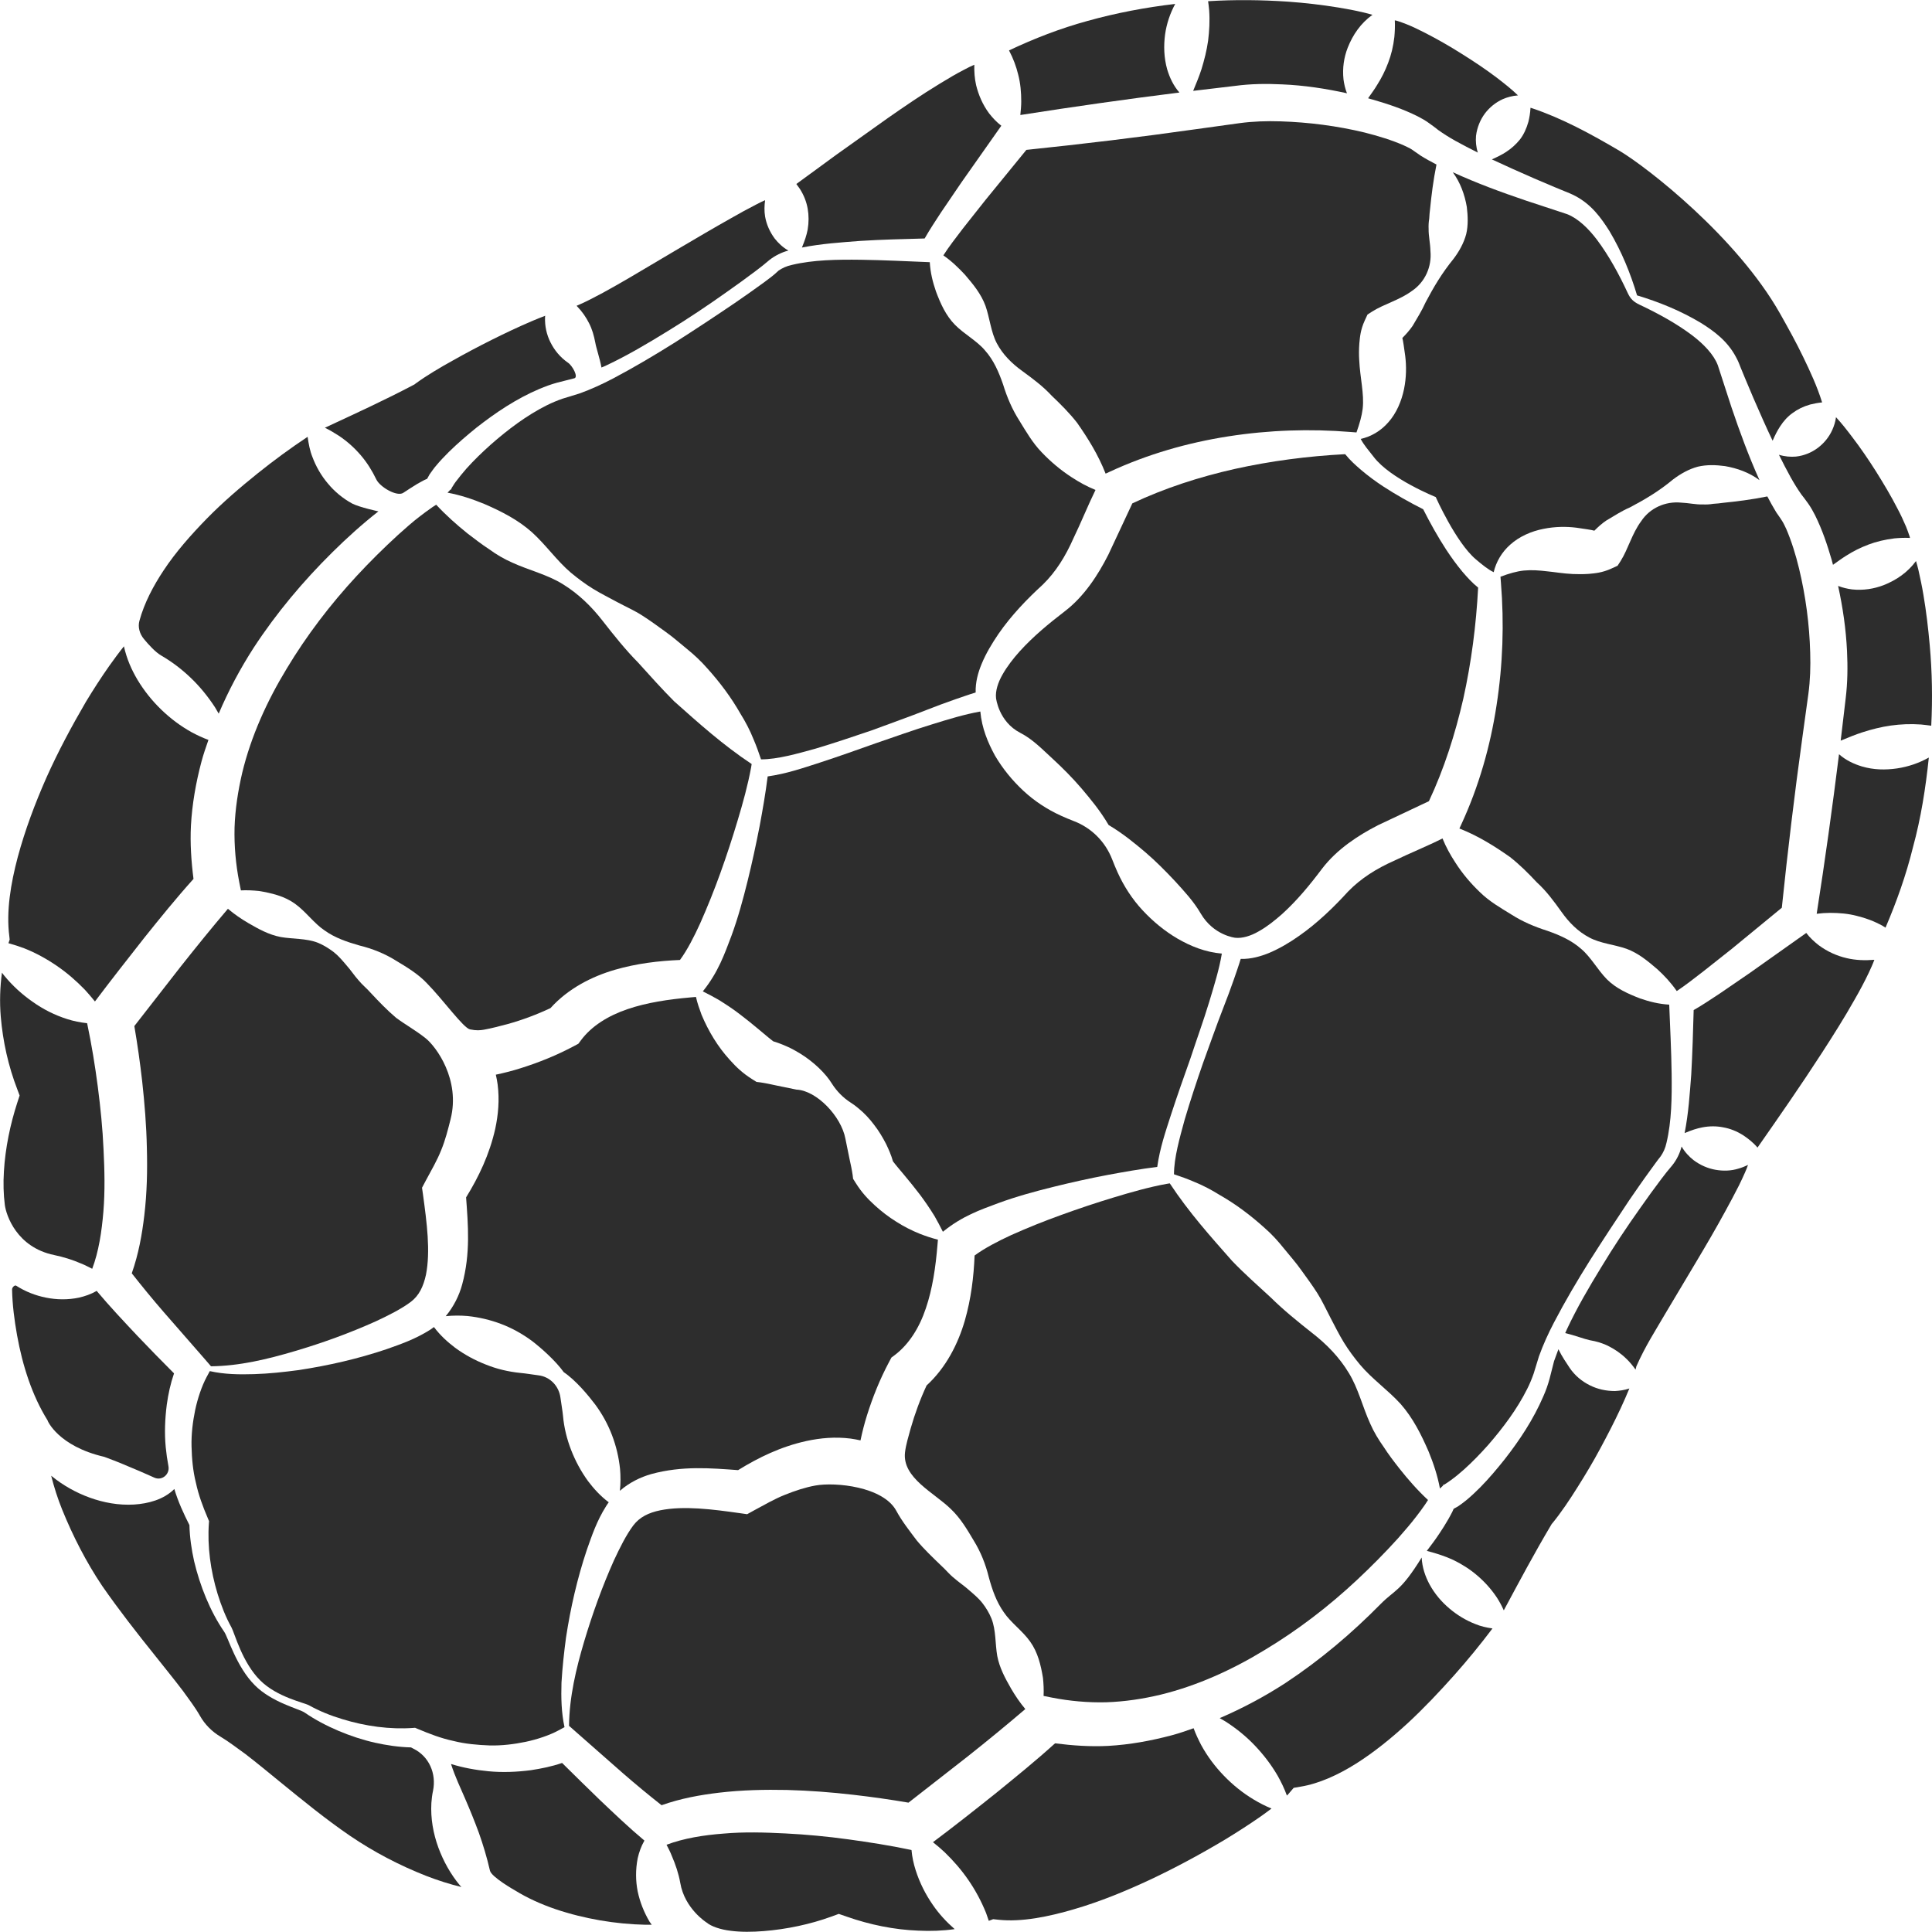 <?xml version="1.0" encoding="utf-8"?>
<!-- Generator: Adobe Illustrator 24.1.2, SVG Export Plug-In . SVG Version: 6.00 Build 0)  -->
<svg version="1.1" id="Layer_1" xmlns="http://www.w3.org/2000/svg" xmlns:xlink="http://www.w3.org/1999/xlink" x="0px" y="0px"
	 viewBox="0 0 128 128" style="enable-background:new 0 0 128 128;" xml:space="preserve">
<style type="text/css">
	.st0{fill:#2D2D2D;}
</style>
<g>
	<path class="st0" d="M99.78,10.07c-0.26,0.17-0.56,0.32-0.94,0.49c0.92,0.43,1.86,0.85,2.8,1.26l1.34,0.57l0.68,0.28
		c0.23,0.09,0.43,0.17,0.72,0.32c1.07,0.57,1.7,1.45,2.25,2.32c0.81,1.36,1.39,2.79,1.83,4.26c1.46,0.44,2.89,1.02,4.24,1.83
		c0.86,0.54,1.74,1.18,2.31,2.25c0.16,0.29,0.23,0.49,0.32,0.72l0.28,0.68l0.57,1.35c0.41,0.94,0.82,1.88,1.26,2.8
		c0.17-0.39,0.32-0.68,0.49-0.94c0.24-0.37,0.51-0.67,0.84-0.9c0.32-0.24,0.7-0.43,1.16-0.56c0.24-0.06,0.5-0.11,0.79-0.14
		l-0.02-0.06c-0.31-0.99-0.76-1.97-1.23-2.94c-0.47-0.98-1-1.93-1.54-2.89c-2.87-5.07-8.78-9.67-10.62-10.77
		c-1.88-1.11-3.83-2.17-5.81-2.83l-0.1-0.03c-0.02,0.35-0.07,0.65-0.14,0.93c-0.13,0.46-0.31,0.84-0.55,1.16
		C100.44,9.56,100.15,9.83,99.78,10.07z"/>
	<path class="st0" d="M118.98,30.25c-0.35,0.03-0.73,0-1.12-0.12c0.25,0.51,0.51,1.01,0.78,1.5c0.23,0.41,0.47,0.8,0.72,1.15
		l0.18,0.23l0.27,0.37c0.18,0.26,0.31,0.5,0.44,0.75c0.49,0.99,0.81,1.96,1.1,2.95c0.03,0.11,0.06,0.23,0.09,0.34
		c0.31-0.22,0.58-0.42,0.87-0.6c0.47-0.3,0.95-0.54,1.48-0.74c0.52-0.2,1.09-0.33,1.71-0.41c0.33-0.03,0.67-0.05,1.04-0.03
		c-0.01-0.05-0.02-0.12-0.05-0.18c-0.06-0.18-0.13-0.37-0.21-0.57c-0.17-0.4-0.36-0.81-0.58-1.22c-0.42-0.82-0.9-1.62-1.4-2.42
		c-0.5-0.79-1.03-1.57-1.59-2.3c-0.34-0.45-0.7-0.91-1.07-1.31c-0.04,0.31-0.13,0.58-0.24,0.83c-0.22,0.49-0.55,0.89-0.96,1.2
		C120.04,29.97,119.54,30.19,118.98,30.25z"/>
	<path class="st0" d="M84.94,5.59c1.46,0.06,2.89,0.28,4.3,0.59c-0.12-0.3-0.19-0.62-0.23-0.92c-0.08-0.75,0.03-1.46,0.28-2.1
		c0.34-0.86,0.86-1.62,1.64-2.18c-0.2-0.06-0.41-0.11-0.62-0.16c-0.54-0.13-1.08-0.23-1.63-0.32c-1.1-0.18-2.22-0.31-3.34-0.39
		c-1.77-0.12-3.54-0.14-5.3-0.03c0.03,0.2,0.05,0.4,0.07,0.6c0.05,0.71,0.01,1.37-0.07,2.02c-0.09,0.64-0.25,1.27-0.44,1.89
		c-0.15,0.46-0.33,0.9-0.55,1.43l2.78-0.33C82.87,5.55,83.91,5.54,84.94,5.59z"/>
	<path class="st0" d="M94.75,13.81c0.09-0.89,0.2-1.81,0.42-2.91c-0.35-0.18-0.7-0.37-1.05-0.59l-0.36-0.25L93.53,9.9
		C93.39,9.81,93.19,9.72,93,9.63c-0.79-0.35-1.69-0.62-2.59-0.85c-1.82-0.44-3.7-0.68-5.56-0.74c-0.93-0.03-1.85,0-2.73,0.12
		l-2.89,0.4C75.5,9.09,71.75,9.54,68,9.93l-2.71,3.32l-1.48,1.87c-0.46,0.6-0.97,1.26-1.31,1.8c0.56,0.39,1.01,0.83,1.43,1.28
		c0.54,0.63,1.07,1.27,1.36,2.06c0.28,0.79,0.36,1.74,0.75,2.48c0.39,0.74,0.99,1.34,1.7,1.85c0.7,0.51,1.38,1.02,1.94,1.63
		c0.6,0.57,1.18,1.15,1.68,1.79c0.72,1.03,1.39,2.1,1.89,3.37l0.26-0.12c2.52-1.17,5.18-1.93,7.87-2.35
		c2.69-0.42,5.42-0.51,8.1-0.29l0.39,0.03c0.21-0.59,0.35-1.09,0.41-1.56c0.06-0.53,0.01-1.02-0.05-1.54
		c-0.06-0.52-0.15-1.07-0.18-1.72c-0.02-0.32-0.02-0.68,0.01-1.08c0.04-0.41,0.07-0.89,0.36-1.52l0.18-0.39l0.31-0.2
		c0.79-0.5,1.82-0.76,2.64-1.37c0.86-0.58,1.32-1.6,1.22-2.64c-0.01-0.51-0.13-1.01-0.12-1.46c-0.01-0.23,0-0.46,0.04-0.68
		C94.7,14.27,94.72,14.04,94.75,13.81z"/>
	<path class="st0" d="M90.99,6.61c0.99,0.29,1.96,0.61,2.94,1.1c0.25,0.13,0.49,0.26,0.75,0.45l0.37,0.27l0.23,0.18
		c0.35,0.25,0.73,0.49,1.14,0.72c0.49,0.27,0.99,0.53,1.49,0.78C97.79,9.73,97.76,9.35,97.79,9c0.07-0.56,0.28-1.06,0.58-1.47
		c0.31-0.41,0.71-0.74,1.19-0.96c0.3-0.13,0.63-0.22,1.01-0.25c-0.42-0.41-0.92-0.8-1.4-1.17c-0.74-0.56-1.52-1.08-2.32-1.58
		c-0.79-0.5-1.61-0.97-2.43-1.39c-0.41-0.21-0.82-0.41-1.22-0.57c-0.2-0.08-0.4-0.15-0.58-0.21c-0.07-0.03-0.15-0.04-0.21-0.05
		c0.02,0.39,0,0.76-0.03,1.1c-0.07,0.62-0.21,1.19-0.41,1.71c-0.2,0.53-0.44,1.01-0.74,1.48c-0.17,0.29-0.37,0.55-0.59,0.87
		C90.76,6.55,90.87,6.58,90.99,6.61z"/>
	<path class="st0" d="M123.36,50.78c-0.53-0.16-1.07-0.41-1.52-0.81c-0.44,3.53-0.93,7.06-1.48,10.57c0.31-0.04,0.6-0.06,0.89-0.06
		c0.61,0,1.2,0.05,1.77,0.2c0.58,0.14,1.15,0.35,1.71,0.66c0.06,0.04,0.13,0.08,0.19,0.12c0.74-1.73,1.37-3.5,1.82-5.33
		c0.53-1.94,0.84-3.93,1.05-5.94c-0.66,0.37-1.37,0.61-2.11,0.72C124.92,51.02,124.14,51.01,123.36,50.78z"/>
	<path class="st0" d="M122.35,63.48c-0.65-0.15-1.28-0.43-1.86-0.86c-0.29-0.23-0.58-0.49-0.82-0.81l-3.74,2.65l-2,1.37
		c-0.57,0.37-1.09,0.73-1.72,1.09c-0.04,1.41-0.08,2.83-0.16,4.26c-0.1,1.29-0.18,2.58-0.44,3.89c0.45-0.19,0.81-0.31,1.18-0.38
		c0.48-0.09,0.93-0.09,1.38,0c0.45,0.08,0.89,0.25,1.33,0.53c0.31,0.21,0.63,0.45,0.94,0.81c1.46-2.09,2.9-4.16,4.27-6.28
		c0.75-1.16,1.49-2.33,2.16-3.52c0.34-0.59,0.66-1.19,0.94-1.78c0.13-0.28,0.27-0.58,0.37-0.86
		C123.56,63.64,122.94,63.62,122.35,63.48z"/>
	<path class="st0" d="M127.85,42.75c-0.1-1.12-0.23-2.24-0.42-3.35c-0.09-0.55-0.21-1.1-0.33-1.64c-0.05-0.2-0.1-0.4-0.16-0.59
		c-0.56,0.76-1.31,1.27-2.15,1.6c-0.63,0.24-1.34,0.36-2.09,0.28c-0.3-0.04-0.61-0.11-0.92-0.23c0.31,1.42,0.52,2.85,0.59,4.32
		c0.05,1.03,0.04,2.08-0.09,3.14l-0.33,2.79c0.53-0.22,0.97-0.4,1.43-0.55c0.62-0.2,1.25-0.36,1.89-0.45
		c0.64-0.09,1.31-0.12,2.01-0.07c0.22,0.02,0.44,0.05,0.67,0.08C128.04,46.31,128.01,44.52,127.85,42.75z"/>
	<polygon class="st0" points="126.56,35.64 126.56,35.64 126.56,35.64 	"/>
	<path class="st0" d="M22.45,28.87c0.57,0.38,1.05,0.82,1.46,1.3c0.41,0.48,0.74,1.01,1.02,1.59c0.24,0.51,1.38,1.17,1.79,0.89
		c0.29-0.19,0.58-0.38,0.89-0.57c0.15-0.09,0.33-0.18,0.49-0.27c0.07-0.03,0.13-0.06,0.2-0.09l0.16-0.29
		c0.14-0.19,0.27-0.39,0.41-0.55c0.28-0.34,0.57-0.64,0.86-0.93c0.59-0.58,1.21-1.11,1.84-1.62c1.28-1,2.63-1.91,4.16-2.56
		c0.38-0.16,0.78-0.31,1.19-0.42l1.14-0.29c0.27-0.09-0.14-0.84-0.43-1.03c-0.52-0.36-0.9-0.83-1.16-1.35
		c-0.26-0.52-0.38-1.08-0.36-1.67c0-0.03,0.01-0.06,0.01-0.09c-0.29,0.11-0.59,0.23-0.87,0.35c-0.89,0.38-1.78,0.8-2.66,1.24
		c-0.88,0.44-1.75,0.9-2.6,1.38c-0.85,0.47-1.71,0.98-2.44,1.51l-0.09,0.07l-0.02,0.01c-1.97,1.04-3.94,1.94-5.92,2.86
		c0,0,0,0,0.01,0C21.85,28.5,22.16,28.68,22.45,28.87z"/>
	<path class="st0" d="M0.64,62.25l-0.08,0.24c0.36,0.1,0.71,0.21,1.05,0.34c0.78,0.31,1.5,0.71,2.17,1.17
		c0.67,0.46,1.28,0.99,1.85,1.58c0.23,0.25,0.44,0.5,0.66,0.77c1.07-1.42,2.17-2.82,3.27-4.22c1.05-1.31,2.1-2.61,3.26-3.9
		c-0.15-1.17-0.23-2.36-0.17-3.53c0.08-1.44,0.33-2.85,0.69-4.21c0.13-0.5,0.3-0.98,0.47-1.47c-0.39-0.14-0.76-0.32-1.1-0.5
		c-0.76-0.42-1.43-0.93-2.03-1.51c-0.6-0.58-1.13-1.24-1.57-1.97c-0.39-0.66-0.71-1.37-0.9-2.22c-0.34,0.42-0.67,0.88-0.98,1.31
		c-0.54,0.77-1.05,1.56-1.54,2.37c-0.95,1.63-1.84,3.29-2.61,5.01c-0.76,1.72-1.42,3.48-1.9,5.26c-0.47,1.77-0.78,3.62-0.56,5.28
		L0.64,62.25z"/>
	<path class="st0" d="M10.68,43.43c0.74,0.43,1.4,0.94,1.99,1.51c0.59,0.57,1.12,1.22,1.58,1.93c0.08,0.13,0.16,0.27,0.24,0.41
		c0.65-1.53,1.43-2.99,2.32-4.37c1.51-2.31,3.28-4.41,5.21-6.32c0.97-0.96,1.98-1.87,3.05-2.71c0.01,0-1.23-0.26-1.74-0.52
		c-0.64-0.35-1.18-0.81-1.61-1.33c-0.44-0.52-0.78-1.11-1.02-1.75c-0.17-0.42-0.25-0.86-0.32-1.34c-1.13,0.75-2.25,1.57-3.32,2.43
		c-1.17,0.94-2.31,1.92-3.36,2.99c-1.04,1.07-2.04,2.19-2.86,3.43c-0.69,1.04-1.28,2.16-1.6,3.33c-0.12,0.42,0.01,0.87,0.29,1.21
		C9.85,42.72,10.31,43.22,10.68,43.43z"/>
	<path class="st0" d="M113.65,77.5c-0.5-0.09-1-0.3-1.45-0.64c-0.29-0.23-0.57-0.52-0.79-0.9c0,0.01,0,0.02-0.01,0.03
		c-0.1,0.4-0.31,0.85-0.62,1.23c-0.24,0.28-0.49,0.59-0.72,0.9c-0.47,0.62-0.93,1.26-1.38,1.9c-0.91,1.28-1.78,2.59-2.59,3.93
		c-0.82,1.34-1.61,2.69-2.27,4.1c-0.04,0.09-0.08,0.18-0.12,0.27c0.63,0.15,1.28,0.4,1.62,0.47c0.46,0.08,0.88,0.2,1.28,0.41
		c0.39,0.2,0.78,0.46,1.15,0.82c0.21,0.2,0.41,0.44,0.61,0.72c0.01-0.05,0.03-0.1,0.04-0.16l0.01-0.05l0.01-0.02
		c0.57-1.3,1.26-2.36,1.93-3.51l2.01-3.37c0.67-1.12,1.33-2.25,1.95-3.39c0.31-0.57,0.62-1.14,0.91-1.72
		c0.14-0.29,0.28-0.58,0.4-0.86c0.07-0.16,0.14-0.33,0.19-0.48c-0.21,0.1-0.41,0.18-0.62,0.24
		C114.68,77.58,114.16,77.59,113.65,77.5z"/>
	<path class="st0" d="M67.66,6.73c0,0.29-0.03,0.58-0.06,0.89c3.51-0.55,7.02-1.05,10.54-1.49c-0.4-0.45-0.65-1-0.81-1.53
		c-0.22-0.78-0.24-1.57-0.14-2.32c0.1-0.71,0.33-1.39,0.67-2.02c-1.97,0.23-3.92,0.6-5.82,1.13c-1.79,0.49-3.52,1.16-5.19,1.95
		c0.28,0.53,0.48,1.07,0.61,1.61C67.61,5.53,67.66,6.12,67.66,6.73z"/>
	<path class="st0" d="M3.59,83.15c0.62,0.13,1.2,0.31,1.78,0.56c0.26,0.1,0.49,0.23,0.74,0.35c0.43-1.14,0.63-2.46,0.74-3.79
		c0.11-1.35,0.08-2.73,0.01-4.11C6.8,74.78,6.66,73.39,6.48,72c-0.18-1.38-0.41-2.79-0.69-4.12l-0.02-0.09
		c-0.46-0.05-0.9-0.14-1.31-0.27c-0.85-0.27-1.61-0.66-2.3-1.15c-0.69-0.48-1.32-1.05-1.87-1.72c-0.06-0.07-0.11-0.14-0.16-0.21
		c-0.13,0.96-0.16,1.94-0.08,2.91c0.14,1.65,0.5,3.28,1.1,4.83l0.15,0.4l-0.15,0.46c-0.47,1.44-0.8,3.03-0.89,4.56
		c-0.05,0.77-0.03,1.53,0.06,2.23C0.41,80.52,1.11,82.64,3.59,83.15z"/>
	<path class="st0" d="M39.03,21.42c0.2,0.39,0.32,0.81,0.41,1.28c0.06,0.36,0.29,1.01,0.41,1.65c0.11-0.05,0.21-0.09,0.32-0.14
		c1.4-0.66,2.75-1.46,4.08-2.28c1.34-0.82,2.64-1.69,3.92-2.6c0.64-0.45,1.28-0.91,1.9-1.38c0.31-0.23,0.62-0.48,0.9-0.72
		c0.38-0.3,0.84-0.52,1.23-0.62c0.01,0,0.02,0,0.03-0.01c-0.38-0.22-0.67-0.5-0.9-0.79c-0.34-0.46-0.55-0.95-0.64-1.46
		c-0.06-0.36-0.05-0.72,0-1.09c-0.2,0.09-0.4,0.19-0.61,0.3c-0.55,0.28-1.11,0.59-1.67,0.91c-1.12,0.63-2.24,1.29-3.36,1.95l-3.38,2
		c-0.57,0.33-1.14,0.66-1.73,0.98c-0.56,0.29-1.05,0.57-1.74,0.86c0.01,0.01,0.01,0.01,0.02,0.02
		C38.57,20.64,38.83,21.02,39.03,21.42z"/>
	<path class="st0" d="M53.51,13.82c0.08,0.45,0.08,0.91,0,1.39c-0.07,0.37-0.19,0.73-0.38,1.19c1.31-0.26,2.59-0.34,3.88-0.44
		c1.42-0.09,2.84-0.12,4.25-0.16c0.36-0.63,0.71-1.15,1.08-1.72l1.36-2l2.64-3.75c-0.32-0.24-0.58-0.53-0.81-0.82
		c-0.43-0.58-0.7-1.22-0.86-1.87c-0.1-0.44-0.13-0.89-0.12-1.35c-0.21,0.09-0.42,0.19-0.62,0.3c-0.57,0.29-1.14,0.63-1.71,0.98
		c-1.15,0.7-2.28,1.47-3.41,2.26l-3.37,2.4l-2.68,1.96c0.08,0.11,0.16,0.22,0.23,0.32C53.26,12.93,53.43,13.37,53.51,13.82z"/>
	<path class="st0" d="M50.63,18.7c-0.64,0.47-1.29,0.92-1.94,1.37c-1.31,0.89-2.63,1.76-3.96,2.61c-1.34,0.84-2.7,1.65-4.12,2.4
		c-0.71,0.37-1.44,0.71-2.22,0.99l-1.14,0.35c-0.34,0.12-0.68,0.26-1.02,0.43c-1.34,0.67-2.57,1.6-3.72,2.61
		c-0.57,0.51-1.12,1.04-1.62,1.6c-0.24,0.28-0.48,0.57-0.69,0.85c-0.11,0.14-0.18,0.28-0.27,0.41c-0.02,0.05-0.04,0.09-0.06,0.14
		c0-0.01,0-0.03-0.01-0.04l-0.21,0.22c0.86,0.16,1.66,0.43,2.44,0.75c1.13,0.49,2.23,1.05,3.15,1.87c0.92,0.83,1.66,1.9,2.58,2.68
		c0.47,0.39,0.95,0.75,1.47,1.07c0.52,0.32,1.07,0.59,1.62,0.89c0.54,0.29,1.13,0.55,1.64,0.88c0.52,0.33,1.02,0.7,1.52,1.06
		c0.51,0.36,0.97,0.77,1.45,1.16c0.48,0.39,0.93,0.81,1.34,1.28c0.83,0.92,1.58,1.92,2.2,3.01c0.33,0.53,0.62,1.08,0.86,1.68
		c0.19,0.44,0.35,0.89,0.5,1.34c1.1,0,2.41-0.38,3.61-0.71c1.24-0.37,2.48-0.79,3.72-1.21c1.23-0.46,2.46-0.89,3.68-1.37
		c0.61-0.24,1.23-0.47,1.86-0.69c0.45-0.15,0.88-0.31,1.35-0.45c-0.02-0.69,0.16-1.32,0.39-1.88c0.3-0.73,0.7-1.38,1.12-2
		c0.84-1.22,1.91-2.33,2.94-3.27c0.87-0.85,1.5-1.87,2.04-3.09c0.48-0.99,0.92-2.09,1.45-3.18c-0.57-0.23-1.09-0.52-1.58-0.84
		c-0.74-0.48-1.4-1.04-1.99-1.66c-0.6-0.62-1.03-1.37-1.48-2.1c-0.46-0.72-0.81-1.53-1.07-2.38c-0.29-0.84-0.63-1.62-1.19-2.25
		c-0.54-0.65-1.39-1.09-2-1.71c-0.61-0.62-0.96-1.41-1.26-2.21c-0.21-0.61-0.37-1.24-0.41-1.94c-1.54-0.06-3.05-0.14-4.57-0.16
		c-1.55-0.02-3.14,0-4.56,0.34c-0.37,0.08-0.64,0.21-0.89,0.38C51.27,18.23,50.95,18.46,50.63,18.7z"/>
	<path class="st0" d="M29.04,122.4c-0.33-0.91-0.52-1.91-0.46-2.95c0.02-0.26,0.05-0.54,0.11-0.81c0.23-1.13-0.26-2.27-1.29-2.78
		c-0.06-0.03-0.11-0.06-0.17-0.09c-0.81-0.02-1.61-0.14-2.38-0.31c-0.84-0.19-1.65-0.46-2.43-0.79c-0.78-0.33-1.54-0.73-2.24-1.21
		c-0.34-0.24-2.16-0.66-3.3-1.81c-1.22-1.22-1.77-3.17-2.02-3.53c-0.48-0.7-0.88-1.46-1.21-2.25c-0.33-0.79-0.59-1.6-0.79-2.44
		c-0.17-0.77-0.29-1.57-0.31-2.39c-0.39-0.77-0.75-1.55-1-2.39c-0.71,0.71-1.74,0.97-2.67,1.03c-1.03,0.06-2.03-0.13-2.94-0.46
		c-0.91-0.33-1.76-0.81-2.5-1.41c-0.02-0.01-0.03-0.03-0.05-0.04c0.19,0.75,0.43,1.51,0.73,2.25c0.71,1.75,1.59,3.47,2.65,5.05
		c1.09,1.57,2.3,3.12,3.53,4.65c0.61,0.77,1.23,1.53,1.83,2.32c0.38,0.53,0.79,1.06,1.12,1.64c0.32,0.57,0.8,1.05,1.36,1.38
		c0.58,0.35,1.12,0.77,1.65,1.15c0.78,0.6,1.54,1.23,2.3,1.85c1.52,1.24,3.04,2.48,4.62,3.56c1.57,1.07,3.29,1.97,5.05,2.66
		c0.77,0.3,1.56,0.55,2.34,0.74c-0.03-0.04-0.07-0.08-0.11-0.12C29.85,124.16,29.38,123.32,29.04,122.4z"/>
	<path class="st0" d="M96.13,98.06c0.29-0.21,0.57-0.44,0.85-0.69c0.56-0.5,1.09-1.05,1.6-1.62c1-1.15,1.93-2.39,2.6-3.73
		c0.17-0.33,0.31-0.68,0.43-1.02l0.35-1.14c0.28-0.78,0.62-1.52,0.99-2.23c0.74-1.42,1.55-2.79,2.39-4.13
		c0.85-1.34,1.72-2.66,2.6-3.98c0.45-0.65,0.9-1.31,1.37-1.95c0.24-0.32,0.46-0.65,0.72-0.97c0.17-0.25,0.3-0.52,0.38-0.89
		c0.34-1.42,0.36-3.02,0.34-4.57c-0.02-1.52-0.1-3.04-0.16-4.58c-0.69-0.04-1.32-0.2-1.93-0.41c-0.8-0.31-1.59-0.66-2.2-1.27
		c-0.61-0.62-1.06-1.47-1.7-2.01c-0.63-0.56-1.41-0.91-2.24-1.2c-0.85-0.27-1.65-0.61-2.37-1.07c-0.73-0.45-1.48-0.88-2.09-1.48
		c-0.62-0.59-1.18-1.25-1.65-1.99c-0.32-0.49-0.61-1.01-0.84-1.58c-1.08,0.54-2.18,0.98-3.17,1.46c-1.22,0.54-2.23,1.18-3.08,2.05
		c-0.94,1.03-2.04,2.1-3.26,2.95c-0.61,0.43-1.26,0.82-1.99,1.13c-0.55,0.22-1.18,0.41-1.87,0.39c-0.14,0.47-0.3,0.91-0.45,1.35
		c-0.22,0.63-0.45,1.25-0.69,1.86c-0.48,1.23-0.91,2.47-1.36,3.7c-0.43,1.24-0.84,2.48-1.21,3.73c-0.33,1.21-0.71,2.53-0.71,3.63
		c0.46,0.15,0.9,0.31,1.34,0.5c0.59,0.24,1.14,0.53,1.67,0.86c1.09,0.62,2.08,1.37,3,2.2c0.47,0.41,0.88,0.86,1.27,1.35
		c0.39,0.48,0.8,0.94,1.16,1.45c0.36,0.5,0.73,1,1.06,1.52c0.33,0.52,0.59,1.1,0.88,1.65c0.29,0.55,0.56,1.1,0.88,1.62
		c0.32,0.52,0.68,1,1.07,1.47c0.78,0.93,1.84,1.67,2.68,2.59c0.82,0.93,1.37,2.03,1.86,3.16c0.32,0.78,0.59,1.59,0.75,2.45
		l0.22-0.21c-0.01-0.01-0.02-0.01-0.04-0.01c0.05-0.02,0.09-0.04,0.14-0.06C95.85,98.25,95.99,98.17,96.13,98.06z"/>
	<path class="st0" d="M37.5,108.49c0.3-1.96,0.74-3.9,1.38-5.81c0.34-0.96,0.65-1.9,1.28-2.9c0.05-0.09,0.12-0.17,0.17-0.25
		c-0.56-0.42-0.99-0.9-1.37-1.4c-0.47-0.65-0.84-1.34-1.12-2.06c-0.28-0.72-0.47-1.48-0.54-2.27c-0.03-0.33-0.11-0.76-0.17-1.21
		c-0.1-0.76-0.69-1.38-1.45-1.47c-0.45-0.06-0.87-0.13-1.21-0.16c-0.79-0.08-1.55-0.26-2.27-0.55c-0.72-0.28-1.41-0.65-2.05-1.12
		c-0.5-0.38-0.98-0.81-1.4-1.37c-0.08,0.06-0.16,0.12-0.25,0.18c-1,0.63-1.94,0.95-2.9,1.29c-1.9,0.64-3.84,1.08-5.8,1.38
		c-0.98,0.13-1.97,0.24-2.96,0.27c-0.98,0.03-1.97,0.02-2.94-0.2l-0.22,0.41c-0.31,0.58-0.59,1.41-0.75,2.17
		c-0.16,0.78-0.26,1.59-0.24,2.4c0.02,0.81,0.09,1.63,0.29,2.42c0.17,0.8,0.46,1.58,0.79,2.35l0.08,0.19l-0.01,0.13
		c-0.11,1.54,0.11,3.16,0.58,4.7c0.24,0.77,0.53,1.52,0.92,2.22c0.2,0.36,0.7,2.31,1.9,3.5c1.11,1.11,2.9,1.47,3.23,1.65
		c0.7,0.39,1.45,0.69,2.22,0.92c1.53,0.47,3.15,0.69,4.68,0.58l0.13-0.01l0.19,0.08c0.76,0.32,1.54,0.62,2.34,0.79
		c0.79,0.2,1.61,0.27,2.41,0.3c0.81,0.02,1.61-0.08,2.39-0.24c0.76-0.16,1.59-0.44,2.16-0.75l0.41-0.22
		c-0.21-0.97-0.23-1.96-0.2-2.95C37.26,110.46,37.37,109.47,37.5,108.49z"/>
	<path class="st0" d="M70.57,40.48c-1.12,0.86-2.11,1.68-3.01,2.67c-0.44,0.49-0.84,1.01-1.14,1.54c-0.31,0.54-0.48,1.1-0.43,1.56
		c0,0,0.17,1.56,1.6,2.3c0.84,0.43,1.48,1.11,2.15,1.72c0.66,0.61,1.3,1.25,1.9,1.95c0.6,0.71,1.24,1.47,1.81,2.44
		c0.96,0.57,1.73,1.21,2.44,1.81c0.7,0.6,1.33,1.24,1.95,1.9c0.61,0.67,1.24,1.34,1.71,2.15c0.85,1.46,2.29,1.61,2.29,1.61
		c0.46,0.05,1.03-0.12,1.56-0.43c0.54-0.3,1.05-0.71,1.54-1.14c0.99-0.9,1.81-1.89,2.66-3.02c0.98-1.28,2.38-2.19,3.68-2.86
		l3.39-1.6c1.01-2.15,1.74-4.45,2.28-6.8c0.53-2.4,0.85-4.86,0.98-7.35c-0.41-0.33-0.73-0.69-1.04-1.05
		c-0.4-0.48-0.75-0.97-1.08-1.47c-0.56-0.86-1.06-1.76-1.52-2.67c-0.91-0.46-1.8-0.96-2.66-1.52c-0.5-0.33-0.99-0.69-1.46-1.09
		c-0.36-0.31-0.72-0.63-1.05-1.04c-2.48,0.13-4.93,0.45-7.32,0.98c-2.35,0.53-4.64,1.27-6.78,2.28l-1.59,3.4
		C72.75,38.09,71.84,39.5,70.57,40.48z"/>
	<path class="st0" d="M63.01,99.99c0.63,0.6,1.07,1.35,1.51,2.09c0.45,0.73,0.78,1.55,0.99,2.41c0.23,0.85,0.51,1.64,0.99,2.32
		c0.46,0.69,1.25,1.24,1.75,1.95c0.51,0.71,0.71,1.56,0.85,2.41c0.04,0.39,0.06,0.79,0.04,1.19l0.55,0.11
		c1.18,0.23,2.39,0.34,3.6,0.31c1.21-0.04,2.43-0.22,3.63-0.51c2.4-0.59,4.72-1.64,6.88-2.96c2.18-1.31,4.23-2.88,6.11-4.64
		c0.94-0.88,1.85-1.8,2.71-2.75c0.42-0.48,0.85-0.97,1.23-1.47c0.19-0.25,0.38-0.5,0.55-0.75c0.08-0.11,0.14-0.22,0.21-0.32
		c-0.71-0.66-1.32-1.36-1.89-2.08c-0.37-0.47-0.73-0.94-1.05-1.44c-0.34-0.48-0.65-0.99-0.89-1.54c-0.5-1.09-0.79-2.34-1.42-3.36
		c-0.62-1.03-1.46-1.9-2.43-2.65c-0.96-0.76-1.89-1.51-2.73-2.34c-0.87-0.8-1.75-1.58-2.56-2.42c-1.43-1.62-2.86-3.21-4.14-5.15
		l-0.24,0.04c-1.14,0.21-2.34,0.55-3.49,0.9c-1.16,0.35-2.32,0.74-3.45,1.15c-1.14,0.41-2.26,0.86-3.33,1.34
		c-0.87,0.4-1.77,0.87-2.42,1.35c-0.06,1.42-0.23,2.86-0.65,4.32c-0.44,1.51-1.23,3.1-2.53,4.29c-0.42,0.9-0.78,1.88-1.06,2.86
		c-0.14,0.53-0.31,1.05-0.37,1.57C59.76,97.92,61.91,98.9,63.01,99.99z"/>
	<path class="st0" d="M43.15,97.66c2.05-0.56,3.95-0.39,5.75-0.26c1.36-0.84,2.84-1.56,4.53-1.93c0.92-0.2,1.91-0.29,2.93-0.16
		c0.21,0.03,0.43,0.07,0.65,0.12c0.12-0.57,0.26-1.12,0.43-1.66c0.38-1.21,0.85-2.38,1.46-3.53l0.16-0.3l0.23-0.17
		c0.93-0.71,1.62-1.8,2.05-3.09c0.44-1.29,0.65-2.73,0.77-4.2l0.03-0.35c-0.41-0.1-0.79-0.23-1.18-0.38
		c-0.55-0.22-1.08-0.49-1.58-0.81c-0.5-0.31-0.97-0.67-1.42-1.08c-0.45-0.41-0.87-0.85-1.27-1.49l-0.17-0.27l-0.03-0.25
		c-0.04-0.29-0.13-0.73-0.22-1.13l-0.26-1.28c-0.28-1.49-1.91-3.19-3.24-3.25l-1.27-0.26c-0.4-0.09-0.84-0.18-1.13-0.22l-0.25-0.03
		l-0.27-0.17c-0.64-0.4-1.08-0.82-1.49-1.28c-0.41-0.45-0.76-0.92-1.07-1.42c-0.31-0.5-0.58-1.03-0.81-1.58
		c-0.14-0.38-0.28-0.77-0.37-1.18l-0.35,0.03c-1.47,0.13-2.9,0.34-4.19,0.78c-1.29,0.44-2.38,1.12-3.08,2.06l-0.17,0.23l-0.3,0.16
		c-1.15,0.61-2.31,1.08-3.52,1.46c-0.53,0.17-1.08,0.31-1.65,0.43c0.05,0.22,0.09,0.43,0.12,0.65c0.13,1.02,0.04,2.01-0.16,2.94
		c-0.38,1.69-1.09,3.18-1.93,4.54c0.13,1.81,0.3,3.71-0.26,5.77c-0.19,0.71-0.56,1.47-1.09,2.1c0.5-0.05,0.98-0.05,1.44-0.01
		c0.78,0.08,1.53,0.26,2.24,0.53c0.71,0.27,1.38,0.64,2.02,1.11c0.58,0.44,1.56,1.3,2.12,2.08c0.81,0.55,1.62,1.53,2.09,2.15
		c0.47,0.64,0.84,1.32,1.11,2.03c0.27,0.71,0.45,1.46,0.53,2.24c0.04,0.46,0.04,0.94-0.01,1.44C41.68,98.23,42.44,97.86,43.15,97.66
		z"/>
	<path class="st0" d="M6.91,96.52c0.79,0.29,1.55,0.61,2.3,0.93c0.34,0.14,0.67,0.3,1.02,0.45c0.5,0.22,1.03-0.22,0.93-0.76
		c-0.08-0.42-0.14-0.84-0.18-1.26c-0.09-0.93-0.05-1.88,0.07-2.82c0.1-0.71,0.24-1.37,0.48-2.07c-0.82-0.82-1.63-1.65-2.43-2.49
		c-0.91-0.97-1.81-1.92-2.7-2.98c-0.01,0.01-0.02,0.01-0.02,0.02c-0.37,0.21-0.76,0.34-1.14,0.43c-0.76,0.16-1.5,0.14-2.2,0
		c-0.7-0.14-1.36-0.4-1.97-0.79c-0.09-0.06-0.28,0.11-0.27,0.26c0.02,1,0.15,2.01,0.33,3.02c0.36,2,0.99,3.99,2.02,5.64
		C3.13,94.1,3.84,95.81,6.91,96.52z"/>
	<path class="st0" d="M96.3,17.15c-0.78,0.96-1.31,1.86-1.85,2.88c-0.24,0.54-0.55,1.03-0.86,1.56c-0.2,0.29-0.43,0.55-0.68,0.8
		c0.05,0.18,0.12,0.69,0.19,1.2c0.08,0.65,0.08,1.41-0.08,2.19c-0.16,0.77-0.49,1.59-1.05,2.21c-0.5,0.57-1.14,0.94-1.82,1.09
		c0.2,0.39,0.54,0.78,0.86,1.19c1.11,1.46,4.11,2.66,4.11,2.66s1.34,3.01,2.65,4.12c0.4,0.34,0.8,0.67,1.19,0.86
		c0.16-0.68,0.53-1.32,1.09-1.82c0.62-0.56,1.43-0.9,2.2-1.05c0.78-0.16,1.53-0.16,2.18-0.08c0.51,0.08,1.02,0.14,1.2,0.2
		c0.25-0.25,0.5-0.48,0.8-0.68c0.53-0.31,1.01-0.63,1.55-0.86c1.02-0.54,1.92-1.07,2.87-1.86c0.49-0.37,1.04-0.68,1.63-0.84
		c0.59-0.14,1.2-0.12,1.8-0.04c0.82,0.14,1.62,0.43,2.29,0.93c-0.72-1.6-1.31-3.21-1.86-4.84l-0.9-2.77
		c-0.27-0.72-0.95-1.41-1.68-1.97c-1.06-0.8-2.27-1.46-3.52-2.05c-0.39-0.19-0.59-0.38-0.77-0.77c-0.58-1.25-1.24-2.46-2.04-3.53
		c-0.56-0.74-1.25-1.41-1.97-1.69l-2.76-0.91c-1.62-0.55-3.23-1.14-4.82-1.87c0.5,0.68,0.79,1.48,0.93,2.3
		c0.07,0.59,0.1,1.21-0.04,1.8C96.98,16.11,96.67,16.66,96.3,17.15z"/>
	<path class="st0" d="M105.33,91.78c-0.52-0.26-0.99-0.64-1.34-1.16c-0.19-0.29-0.51-0.75-0.74-1.23c-0.1,0.26-0.2,0.53-0.29,0.79
		l-0.29,1.14c-0.11,0.41-0.25,0.81-0.42,1.19c-0.66,1.53-1.56,2.89-2.56,4.17c-0.51,0.64-1.03,1.26-1.61,1.85
		c-0.29,0.29-0.59,0.58-0.93,0.86c-0.17,0.14-0.36,0.28-0.55,0.41l-0.29,0.16c-0.03,0.07-0.06,0.13-0.09,0.2
		c-0.09,0.17-0.18,0.35-0.27,0.5c-0.18,0.32-0.37,0.61-0.56,0.9c-0.27,0.41-0.56,0.8-0.86,1.19c0.69,0.18,1.23,0.36,1.75,0.6
		c0.58,0.28,1.11,0.62,1.59,1.03c0.48,0.41,0.92,0.89,1.3,1.46c0.17,0.26,0.32,0.54,0.46,0.85c1.02-1.9,2.03-3.8,3.15-5.68
		l0.03-0.05l0.03-0.03c0.59-0.72,1.15-1.56,1.67-2.39c0.53-0.84,1.04-1.69,1.51-2.57c0.47-0.87,0.93-1.76,1.35-2.66
		c0.2-0.43,0.4-0.88,0.58-1.32c-0.32,0.11-0.64,0.15-0.95,0.17C106.41,92.16,105.85,92.04,105.33,91.78z"/>
	<path class="st0" d="M8.73,84.36c0.67,0.85,1.38,1.72,2.11,2.56l2.69,3.08l0.45,0.52c1.89-0.02,3.75-0.47,5.57-1.01
		c1.83-0.54,3.64-1.2,5.35-1.97c0.84-0.39,1.71-0.83,2.32-1.29c0.55-0.42,0.83-1.02,1-1.79c0.31-1.56,0.06-3.45-0.2-5.35l-0.06-0.42
		l0.26-0.49c0.36-0.67,0.74-1.32,1.01-2c0.28-0.68,0.45-1.37,0.62-2.04c0.67-2.63-0.96-4.83-1.66-5.38
		c-0.64-0.51-1.33-0.89-1.95-1.35c-0.59-0.5-1.13-1.06-1.67-1.64c-0.26-0.3-0.57-0.54-0.83-0.86c-0.27-0.3-0.5-0.66-0.78-0.97
		c-0.27-0.32-0.54-0.64-0.86-0.89c-0.32-0.24-0.67-0.46-1.04-0.61c-0.76-0.3-1.67-0.24-2.46-0.38c-0.79-0.15-1.47-0.53-2.16-0.93
		c-0.46-0.27-0.9-0.57-1.34-0.94c-1.05,1.23-2.1,2.53-3.13,3.83L8.9,67.98c0.21,1.23,0.38,2.43,0.52,3.66
		c0.16,1.46,0.28,2.93,0.31,4.41c0.04,1.48,0.01,2.97-0.17,4.48C9.41,81.8,9.18,83.08,8.73,84.36z"/>
	<path class="st0" d="M61.8,126.2c-0.48-0.69-0.87-1.46-1.14-2.31c-0.13-0.41-0.23-0.85-0.27-1.32l-0.09-0.02
		c-1.32-0.28-2.73-0.5-4.11-0.69c-1.38-0.19-2.77-0.32-4.15-0.39c-1.38-0.07-2.76-0.11-4.1,0.01c-1.33,0.1-2.64,0.31-3.78,0.74
		c0.13,0.25,0.25,0.48,0.35,0.74c0.25,0.58,0.45,1.17,0.56,1.79c0.29,1.71,1.74,2.62,1.74,2.62c0.31,0.26,0.92,0.47,1.6,0.55
		c0.68,0.09,1.44,0.08,2.19,0.02c1.51-0.12,3.08-0.45,4.48-0.96l0.49-0.18l0.52,0.18c1.54,0.54,3.15,0.87,4.75,0.93
		c0.81,0.04,1.63,0.01,2.41-0.1C62.7,127.33,62.21,126.8,61.8,126.2z"/>
	<path class="st0" d="M81.09,117.65c-0.58-0.6-1.09-1.27-1.51-2.04c-0.18-0.35-0.36-0.72-0.5-1.11c-0.48,0.17-0.97,0.34-1.46,0.47
		c-1.36,0.36-2.77,0.62-4.2,0.7c-1.17,0.06-2.35-0.02-3.52-0.17c-1.28,1.16-2.58,2.21-3.88,3.27c-1.39,1.11-2.78,2.21-4.21,3.28
		c0.27,0.21,0.52,0.43,0.77,0.66c0.59,0.57,1.12,1.18,1.58,1.85c0.46,0.67,0.85,1.39,1.17,2.18c0.06,0.17,0.12,0.34,0.18,0.52
		l0.29-0.11l0.37,0.04c1.52,0.16,3.29-0.2,4.99-0.7c1.72-0.5,3.42-1.2,5.09-1.98c1.67-0.79,3.3-1.67,4.89-2.62
		c0.79-0.48,1.57-0.98,2.32-1.5c0.27-0.19,0.53-0.38,0.78-0.57c-0.42-0.17-0.8-0.37-1.17-0.59
		C82.32,118.78,81.67,118.25,81.09,117.65z"/>
	<path class="st0" d="M96.03,106.57c-0.52-0.44-0.98-0.97-1.33-1.62c-0.27-0.51-0.48-1.1-0.51-1.76c-1.41,2.28-1.76,2.11-2.72,3.08
		c-1.91,1.94-4,3.71-6.3,5.23c-1.37,0.89-2.83,1.67-4.36,2.33c0.14,0.08,0.27,0.16,0.41,0.24c0.71,0.46,1.35,0.98,1.92,1.58
		c0.57,0.6,1.08,1.26,1.51,2c0.23,0.41,0.44,0.84,0.61,1.31c0.03-0.03,0.06-0.06,0.08-0.08l0.37-0.43l0.46-0.08
		c1.22-0.2,2.49-0.78,3.68-1.53c1.2-0.76,2.33-1.68,3.41-2.67c1.08-1,2.1-2.08,3.09-3.19c0.88-0.99,1.74-2.04,2.53-3.09
		c-0.4-0.06-0.77-0.14-1.13-0.29C97.13,107.36,96.55,107.01,96.03,106.57z"/>
	<path class="st0" d="M52.14,118.59c1.48,0.04,2.94,0.15,4.4,0.32c1.22,0.14,2.42,0.31,3.65,0.52l3.92-3.06
		c1.3-1.03,2.59-2.09,3.82-3.14c-0.37-0.44-0.67-0.89-0.94-1.35c-0.4-0.7-0.77-1.38-0.92-2.17c-0.14-0.79-0.08-1.71-0.38-2.47
		c-0.15-0.37-0.36-0.72-0.61-1.04c-0.25-0.32-0.58-0.59-0.89-0.86c-0.31-0.28-0.67-0.51-0.97-0.78c-0.32-0.25-0.56-0.56-0.86-0.83
		c-0.57-0.55-1.13-1.08-1.63-1.68c-0.47-0.63-0.96-1.24-1.35-1.96c-0.87-1.6-4.03-1.91-5.36-1.67c-0.67,0.12-1.36,0.35-2.03,0.62
		c-0.68,0.27-1.33,0.65-2,1.01l-0.49,0.27l-0.42-0.06c-1.89-0.27-3.77-0.51-5.33-0.2c-0.78,0.16-1.37,0.45-1.79,1
		c-0.46,0.61-0.9,1.49-1.29,2.33c-0.77,1.72-1.42,3.53-1.97,5.37c-0.54,1.82-0.98,3.68-1,5.58l0.51,0.45l3.07,2.7
		c0.84,0.73,1.7,1.44,2.55,2.11c1.27-0.45,2.55-0.68,3.81-0.83C49.18,118.59,50.67,118.56,52.14,118.59z"/>
	<path class="st0" d="M42.27,43.89c-0.83-0.84-1.58-1.78-2.33-2.74c-0.75-0.97-1.62-1.81-2.64-2.44c-1.02-0.64-2.26-0.93-3.35-1.43
		c-0.55-0.24-1.06-0.54-1.54-0.89c-0.49-0.32-0.97-0.69-1.44-1.05c-0.72-0.58-1.41-1.19-2.07-1.9c-0.1,0.07-0.21,0.12-0.32,0.21
		c-0.25,0.17-0.5,0.36-0.75,0.55c-0.5,0.38-0.98,0.81-1.46,1.24c-0.95,0.87-1.87,1.78-2.74,2.72c-1.75,1.89-3.32,3.95-4.63,6.13
		c-1.32,2.17-2.37,4.5-2.95,6.9c-0.28,1.2-0.47,2.42-0.51,3.64c-0.03,1.22,0.08,2.43,0.31,3.61l0.11,0.55c0.4-0.02,0.8,0,1.19,0.04
		c0.85,0.14,1.7,0.34,2.4,0.85c0.71,0.51,1.26,1.3,1.95,1.76c0.68,0.49,1.47,0.76,2.31,1c0.86,0.21,1.68,0.54,2.4,0.99
		c0.73,0.44,1.49,0.89,2.08,1.52c1.08,1.1,2.41,2.96,2.85,3.05c0.44,0.09,0.68,0.06,0.92,0.02c0.5-0.09,1.03-0.23,1.56-0.37
		c0.98-0.27,1.96-0.64,2.85-1.06c1.18-1.31,2.76-2.1,4.27-2.54c1.45-0.42,2.9-0.59,4.31-0.65c0.48-0.65,0.94-1.55,1.34-2.43
		c0.48-1.08,0.93-2.2,1.34-3.34c0.41-1.14,0.79-2.3,1.14-3.47c0.35-1.16,0.68-2.36,0.89-3.5l0.04-0.24
		c-1.94-1.29-3.52-2.72-5.14-4.16C43.84,45.64,43.06,44.76,42.27,43.89z"/>
	<path class="st0" d="M42.25,125.32c-0.14-0.7-0.15-1.45,0-2.21c0.09-0.39,0.22-0.77,0.43-1.14c0.01-0.01,0.01-0.02,0.02-0.02
		c-1.06-0.89-2.01-1.8-2.97-2.71c-0.84-0.81-1.66-1.62-2.49-2.44c-0.7,0.24-1.36,0.37-2.07,0.48c-0.93,0.12-1.88,0.16-2.81,0.07
		c-0.84-0.08-1.67-0.23-2.48-0.48c0.29,0.89,0.62,1.56,0.92,2.26c0.33,0.76,0.64,1.52,0.93,2.31c0.28,0.79,0.53,1.62,0.73,2.49
		c0.09,0.43,1.67,1.32,1.67,1.32c1.65,1.02,3.64,1.63,5.63,1.98c1,0.17,2.01,0.27,3.01,0.29c0.14,0,0.27,0,0.41,0
		c-0.05-0.07-0.1-0.14-0.15-0.21C42.66,126.68,42.4,126.02,42.25,125.32z"/>
	<path class="st0" d="M64.95,47.14c-1.03,0.18-2.14,0.52-3.2,0.85c-1.25,0.38-2.48,0.83-3.72,1.25c-1.24,0.44-2.47,0.88-3.73,1.29
		c-1.12,0.36-2.18,0.73-3.44,0.91c-0.14,1.12-0.33,2.2-0.53,3.28c-0.24,1.22-0.5,2.44-0.8,3.65c-0.3,1.21-0.63,2.43-1.07,3.63
		c-0.46,1.21-0.87,2.4-1.88,3.66l-0.02,0.02c0.36,0.18,0.71,0.36,1.05,0.56c0.5,0.31,0.97,0.62,1.41,0.96
		c0.44,0.34,0.86,0.67,1.26,1.01c0.34,0.28,0.67,0.57,0.95,0.78c0.43,0.13,0.78,0.28,1.14,0.45c0.45,0.23,0.88,0.49,1.28,0.8
		c0.4,0.31,0.78,0.66,1.11,1.06c0.13,0.16,0.25,0.32,0.36,0.5c0.32,0.5,0.74,0.93,1.24,1.25c0.17,0.11,0.34,0.23,0.49,0.36
		c0.41,0.33,0.76,0.71,1.06,1.11c0.31,0.4,0.57,0.83,0.8,1.28c0.17,0.36,0.33,0.71,0.45,1.14c0.21,0.28,0.5,0.61,0.78,0.95
		c0.34,0.4,0.67,0.82,1.01,1.26c0.33,0.44,0.65,0.91,0.96,1.41c0.19,0.34,0.38,0.68,0.56,1.05l0.02-0.02
		c1.26-1.02,2.44-1.43,3.65-1.88c1.2-0.44,2.41-0.77,3.62-1.07c1.21-0.3,2.42-0.57,3.64-0.8c1.08-0.2,2.15-0.39,3.27-0.53
		c0.18-1.27,0.55-2.33,0.91-3.45c0.41-1.26,0.85-2.5,1.29-3.74c0.41-1.25,0.86-2.48,1.24-3.73c0.32-1.06,0.67-2.18,0.84-3.21
		c-1.11-0.1-2.06-0.49-2.93-0.99c-0.87-0.51-1.64-1.15-2.32-1.88c-0.68-0.73-1.24-1.59-1.66-2.52c-0.12-0.27-0.24-0.55-0.35-0.84
		c-0.46-1.19-1.38-2.11-2.57-2.56c-0.28-0.11-0.55-0.22-0.81-0.34c-0.93-0.42-1.78-0.98-2.51-1.66c-0.73-0.68-1.37-1.46-1.88-2.33
		C65.45,49.2,65.05,48.25,64.95,47.14z"/>
	<path class="st0" d="M112.87,64.34l1.87-1.48l3.31-2.72c0.39-3.76,0.84-7.52,1.36-11.27l0.4-2.9c0.12-0.89,0.15-1.81,0.12-2.74
		c-0.05-1.86-0.3-3.75-0.74-5.57c-0.22-0.91-0.5-1.81-0.84-2.6c-0.09-0.19-0.18-0.39-0.27-0.53l-0.15-0.23l-0.25-0.36
		c-0.22-0.36-0.41-0.71-0.59-1.05c-1.1,0.22-2.02,0.33-2.9,0.42c-0.23,0.03-0.46,0.06-0.69,0.07c-0.23,0.04-0.45,0.05-0.68,0.04
		c-0.45,0.02-0.94-0.1-1.45-0.12c-1.04-0.1-2.06,0.36-2.63,1.22c-0.62,0.83-0.87,1.86-1.37,2.65l-0.2,0.31l-0.39,0.18
		c-0.63,0.29-1.1,0.32-1.51,0.36c-0.4,0.03-0.75,0.02-1.07,0.01c-0.64-0.03-1.19-0.13-1.71-0.18c-0.52-0.06-1-0.1-1.53-0.05
		c-0.47,0.05-0.97,0.19-1.55,0.41l0.03,0.39c0.22,2.7,0.13,5.43-0.29,8.13c-0.41,2.7-1.17,5.37-2.34,7.9l-0.12,0.26
		c1.26,0.5,2.33,1.17,3.35,1.89c0.64,0.5,1.22,1.08,1.79,1.69c0.61,0.55,1.12,1.24,1.62,1.94c0.5,0.71,1.1,1.31,1.84,1.7
		c0.74,0.4,1.68,0.47,2.47,0.75c0.79,0.29,1.42,0.82,2.05,1.36c0.46,0.42,0.89,0.88,1.28,1.44
		C111.62,65.31,112.28,64.8,112.87,64.34z"/>
</g>
</svg>
